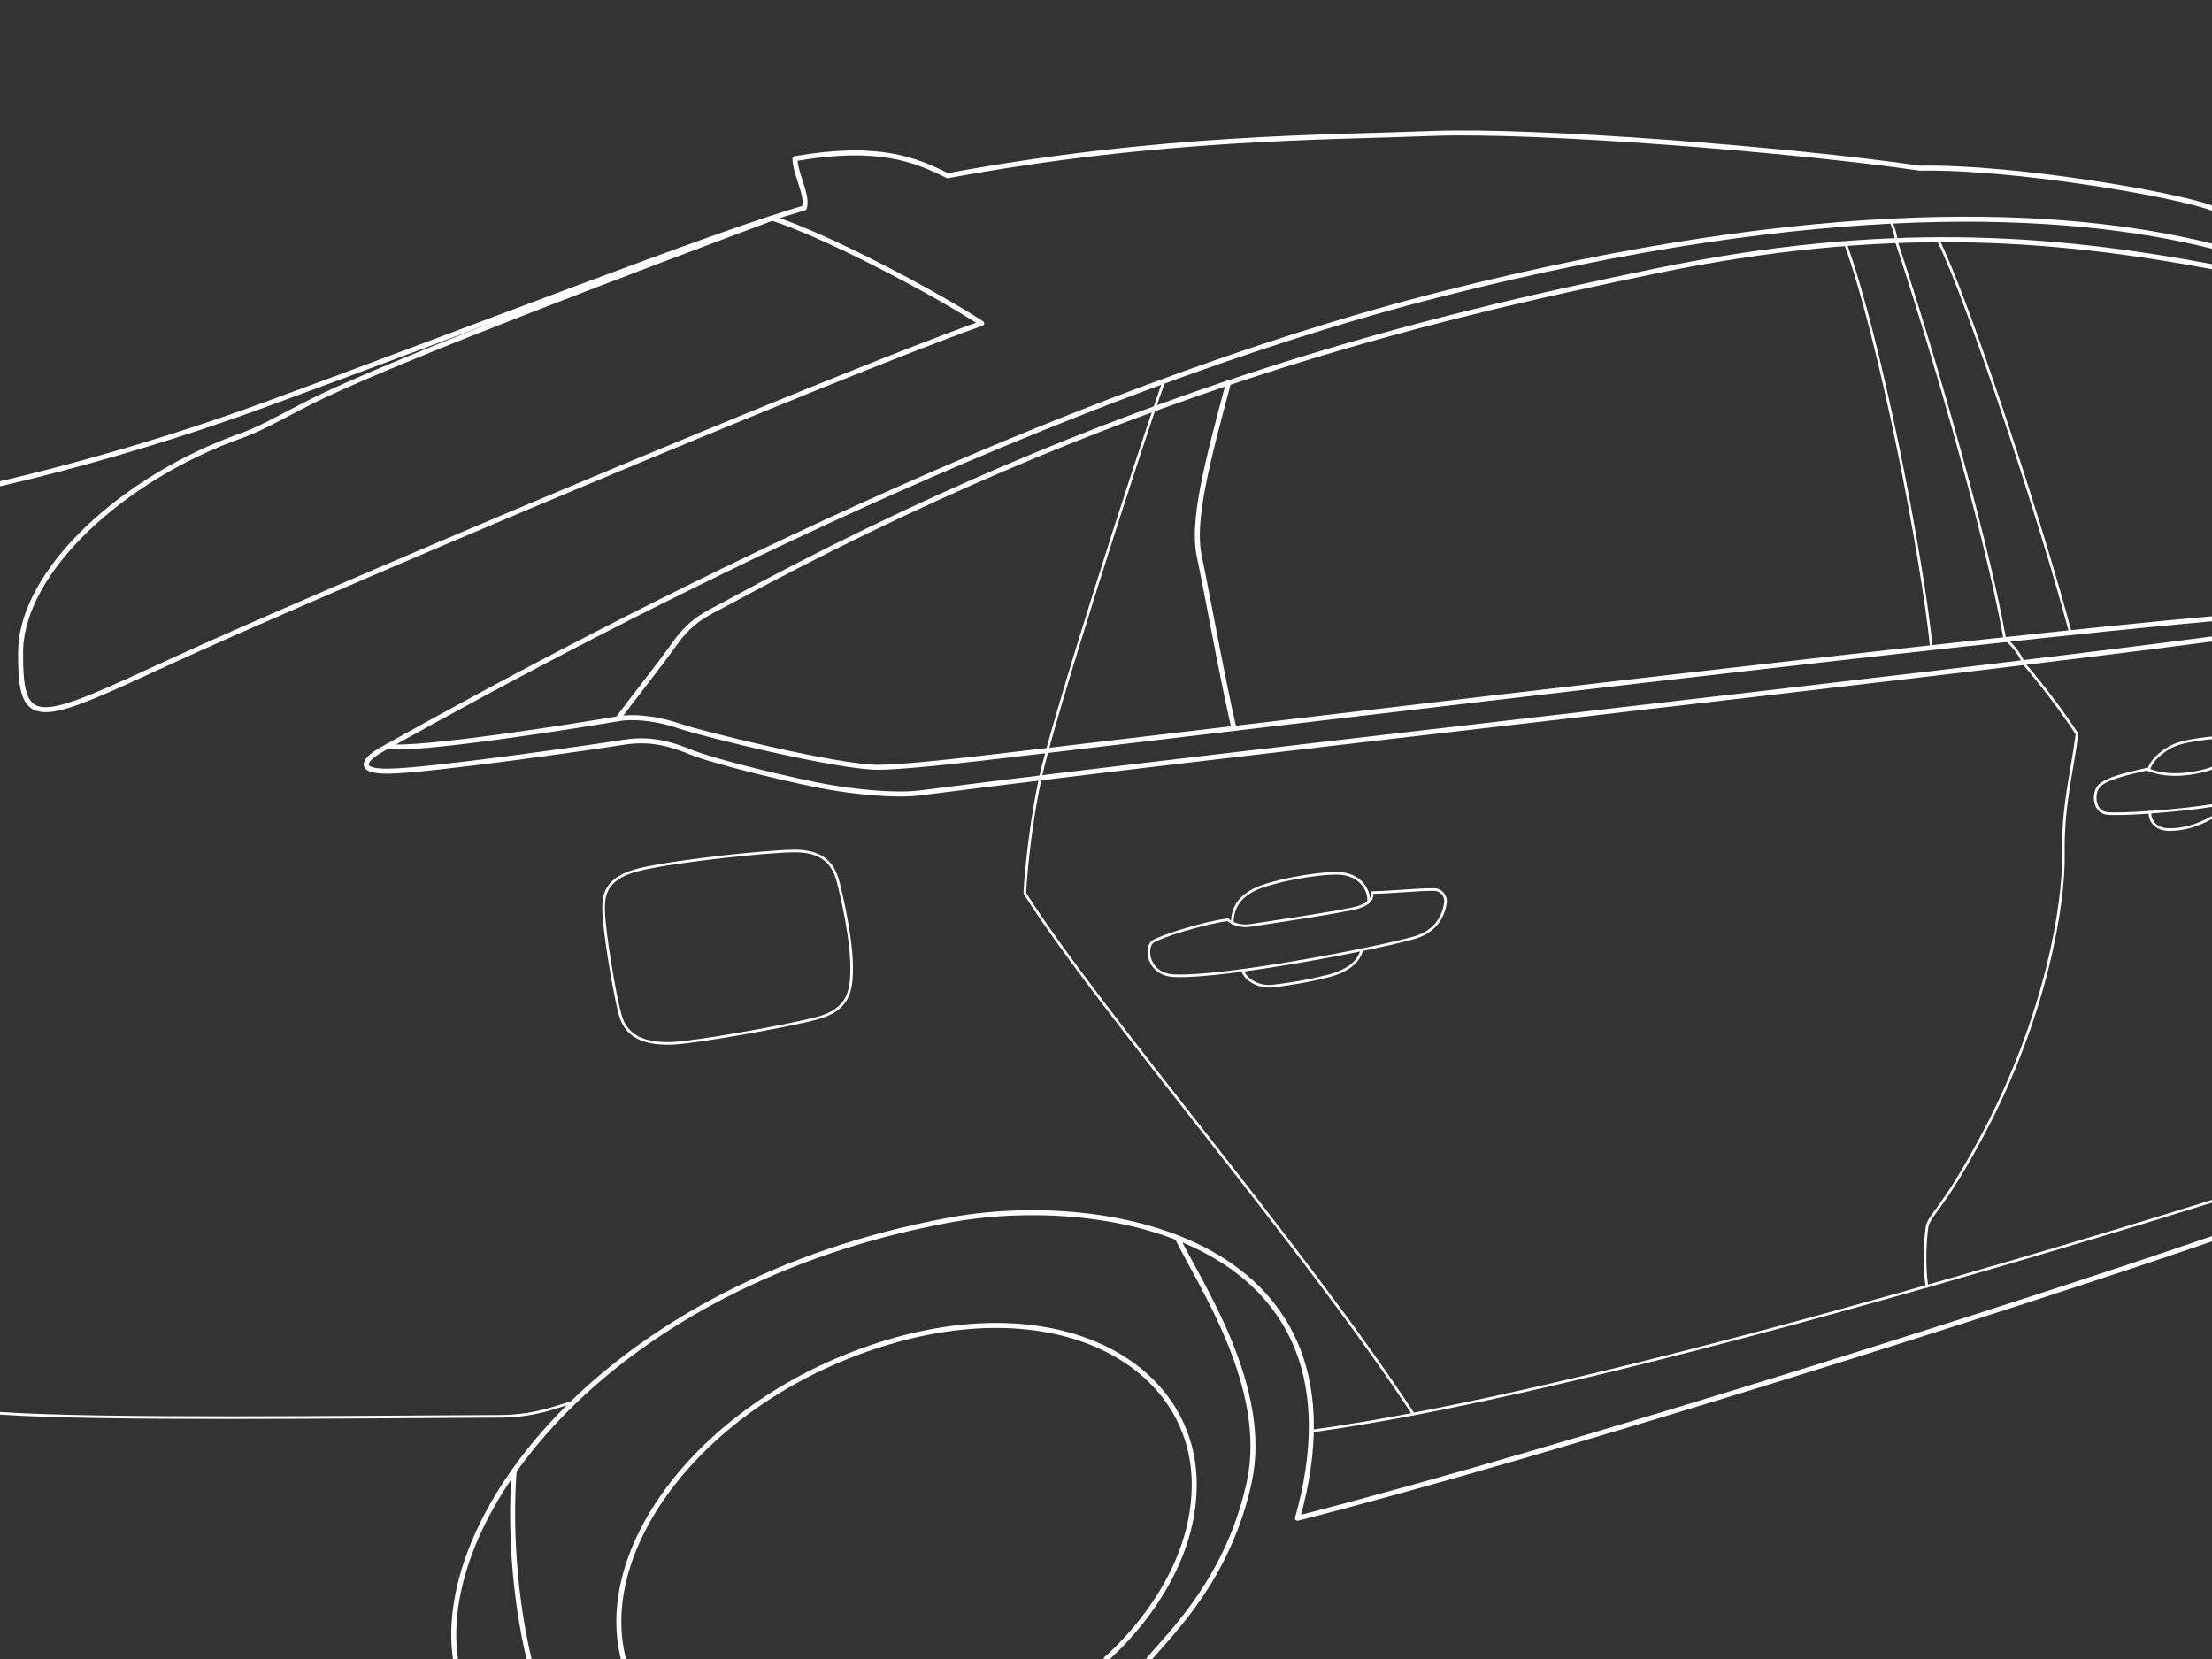 <svg version="1.1" id="Layer_3" xmlns="http://www.w3.org/2000/svg" x="0" y="0" viewBox="0 0 2048 1536" style="enable-background:new 0 0 2048 1536" xml:space="preserve"><rect x="0" y="0" width="2048" height="1536" fill="#333333" stroke="none"/><style>.st0,.st1{fill:none;stroke:#fff;stroke-width:4.618;stroke-linecap:round;stroke-linejoin:round;stroke-miterlimit:10}.st1{stroke-width:2.427}</style><path class="st0" d="M0 192.7c34.5-13 184.5-38.6 270.4-37 120.1-17.4 355.4-35.9 452.6-32.1s251 2.7 447.7 39.1c29.3-14.7 64.1-29.3 141.3-15.8-.5 15.2-12.2 33.5-8.7 45.6 85.5 24.7 309.3 112.7 502.5 183.3 92.9 33.9 181.8 58.2 242.1 72.1M1626.3 1536c19.6-134.2-141.6-347.5-456.3-406.2-147.7-27.6-395.3 19-323.3 275.9-249.5-63.9-676.2-200-846.7-258.8" transform="matrix(-1 0 0 1 2048 0)"/><path class="st0" d="M0 227.9c135.4-33.8 359.6-45.2 712.4 44.1 357.1 90.4 751.6 292.9 982.3 422 14.2 7.9 25.8 20.3-6.4 20-36.6-.3-195.3-23.1-215.8-26.5-20.5-3.4-38.4-1.7-63.2 8.5s-103.3 28.4-127.6 32.6c-23.8 4.2-61.7 8.6-85.7 5.5C880.8 693.7 282.4 628.9 0 591.6M1333 202c-50 16.2-146.6 66.8-193.9 97.4 138.2 49 623.8 254.4 748.9 312.1 125.1 57.7 141.6 66.6 140.9-8.2s-94.9-161.1-204.2-199.9c-22.4-7.9-43.7-21.8-78-38C1665 327 1461.6 250.1 1333 202z" transform="matrix(-1 0 0 1 2048 0)"/><path class="st1" d="M970.4 352.9c25.2 71 102.5 312 114.4 367.4s14.4 106.7 14.4 106.7c-69.4 109.6-256.7 325-359.7 482.2m-442-1104.4c-3.1 6.4-5.3 15.4-5.2 18.7C265.6 303 211 485.3 192 590.7c-5.7 5-14.7 14.9-17.1 22.9-20.5 23.6-39.7 50.2-49.9 65.9 4.6 36.5 13.3 65.8 12.6 111.1-.8 45.3 15.4 148.3 73.7 258.3 39.2 74 51.1 75.5 52.7 88.2 1.6 12.7 2.8 33.3 0 54" transform="matrix(-1 0 0 1 2048 0)"/><path class="st1" d="M0 1112.2c101.5 31.7 576.6 177.8 833.9 212.8" transform="matrix(-1 0 0 1 2048 0)"/><path class="st0" d="M0 246.9c150-28 303.4-39.7 514.6 3.9 211.6 43.7 499.2 110.5 863.9 309.4 14.3 7.8 28.6 13 44.9 35.8s39.7 52 52.7 69.6" transform="matrix(-1 0 0 1 2048 0)"/><path class="st0" d="M1689.2 690.9c-24 5.2-179.8-19.6-213.2-25.4-18.9-3.2-41.6 1.3-58.5 7.2s-146.3 38.4-184 37.7c-37.7-.7-120.9-11.7-249.6-26.7S217.9 591.9 0 572.9" transform="matrix(-1 0 0 1 2048 0)"/><path class="st1" d="M253.7 222c-27.9 55.3-97.8 269.2-122.6 363.8m208.3-360.3c-31.9 87.6-71.5 291.4-79.6 374.2" transform="matrix(-1 0 0 1 2048 0)"/><path class="st0" d="M910.6 354.4c20.1 75.2 34 127.9 27 160.8s-21.4 113.5-32.1 159.3m52.6 471.4c-21.3 43.5-85.6 138.6-66.8 226 18.9 87.4 69.9 137.5 93 164.2m587.7-174.2c3.7 51.2.2 114.5-13.8 174.1" transform="matrix(-1 0 0 1 2048 0)"/><path class="st0" d="M1470.8 1536c27.3-107.5-79.7-243.2-243.3-292.8s-285.2 22-285.2 131.4c0 93.7 81.7 161.4 81.7 161.4" transform="matrix(-1 0 0 1 2048 0)"/><path class="st1" d="M1516.9 1298.2c9.6 1.5 31.7 12.9 67.7 13.1 140.1.6 369.5 3.6 463.4-2.8M777.7 826.4c-.3 4.5.3 9.7 12.7 13.6 12.4 3.9 92.9 15.7 100.8 16.9 7.8 1.2 16.6-1.8 19.9-5.4 22.9 3 61.9 15.4 69.4 20.2 7.5 4.8 5.5 30.8-19.9 31.7-50.4 1.8-194.9-26.9-223.3-35.6-19.6-6.1-26-20.8-27.6-31.9-.9-6.5 4-12.3 10.6-12.3 15.5-.1 39.4 2.5 57.4 2.8zM0 711.3c10.9 3.9 38.8 10.4 60.2.8 20 4.7 34.6 8 42.7 14.1s7.2 25-5.1 26.8c-12.3 1.8-69.4-2.5-97.7-7.2" transform="matrix(-1 0 0 1 2048 0)"/><path class="st1" d="M781.1 835.3c-1.9-8.8 6-26.4 28.4-26.7 22.4-.3 62.7 7.9 76.8 14.9s20.6 16.8 20.8 30.7m-120 25.1c2.6 10.1 11.1 19 30.3 24.1 19.3 5.1 40 8.2 52.4 9.6 12.5 1.4 24.9-5.7 27.9-14.6M58.6 712.7c-2.4-9.8-16.2-20.7-28-24.3-11.8-3.6-30.6-5.3-30.6-5.3m0 73.7c13.2 7.6 27.6 11.7 40.9 11.2s17.1-10.6 16.6-16m1214.6 64.2c-2.9 11.2-13.2 53.6-12.6 82.8.3 18.3 3 35.9 31.6 43.6s112.1 22.3 133.4 23.3 42.9-3 49.2-26c6.3-23 14.6-77.5 15.3-93.5.7-16 .7-33.9-35.3-41.9-35.9-8-115.5-16.3-140.4-16.6-24.9-.3-36.4 9.8-41.2 28.3z" transform="matrix(-1 0 0 1 2048 0)"/></svg>